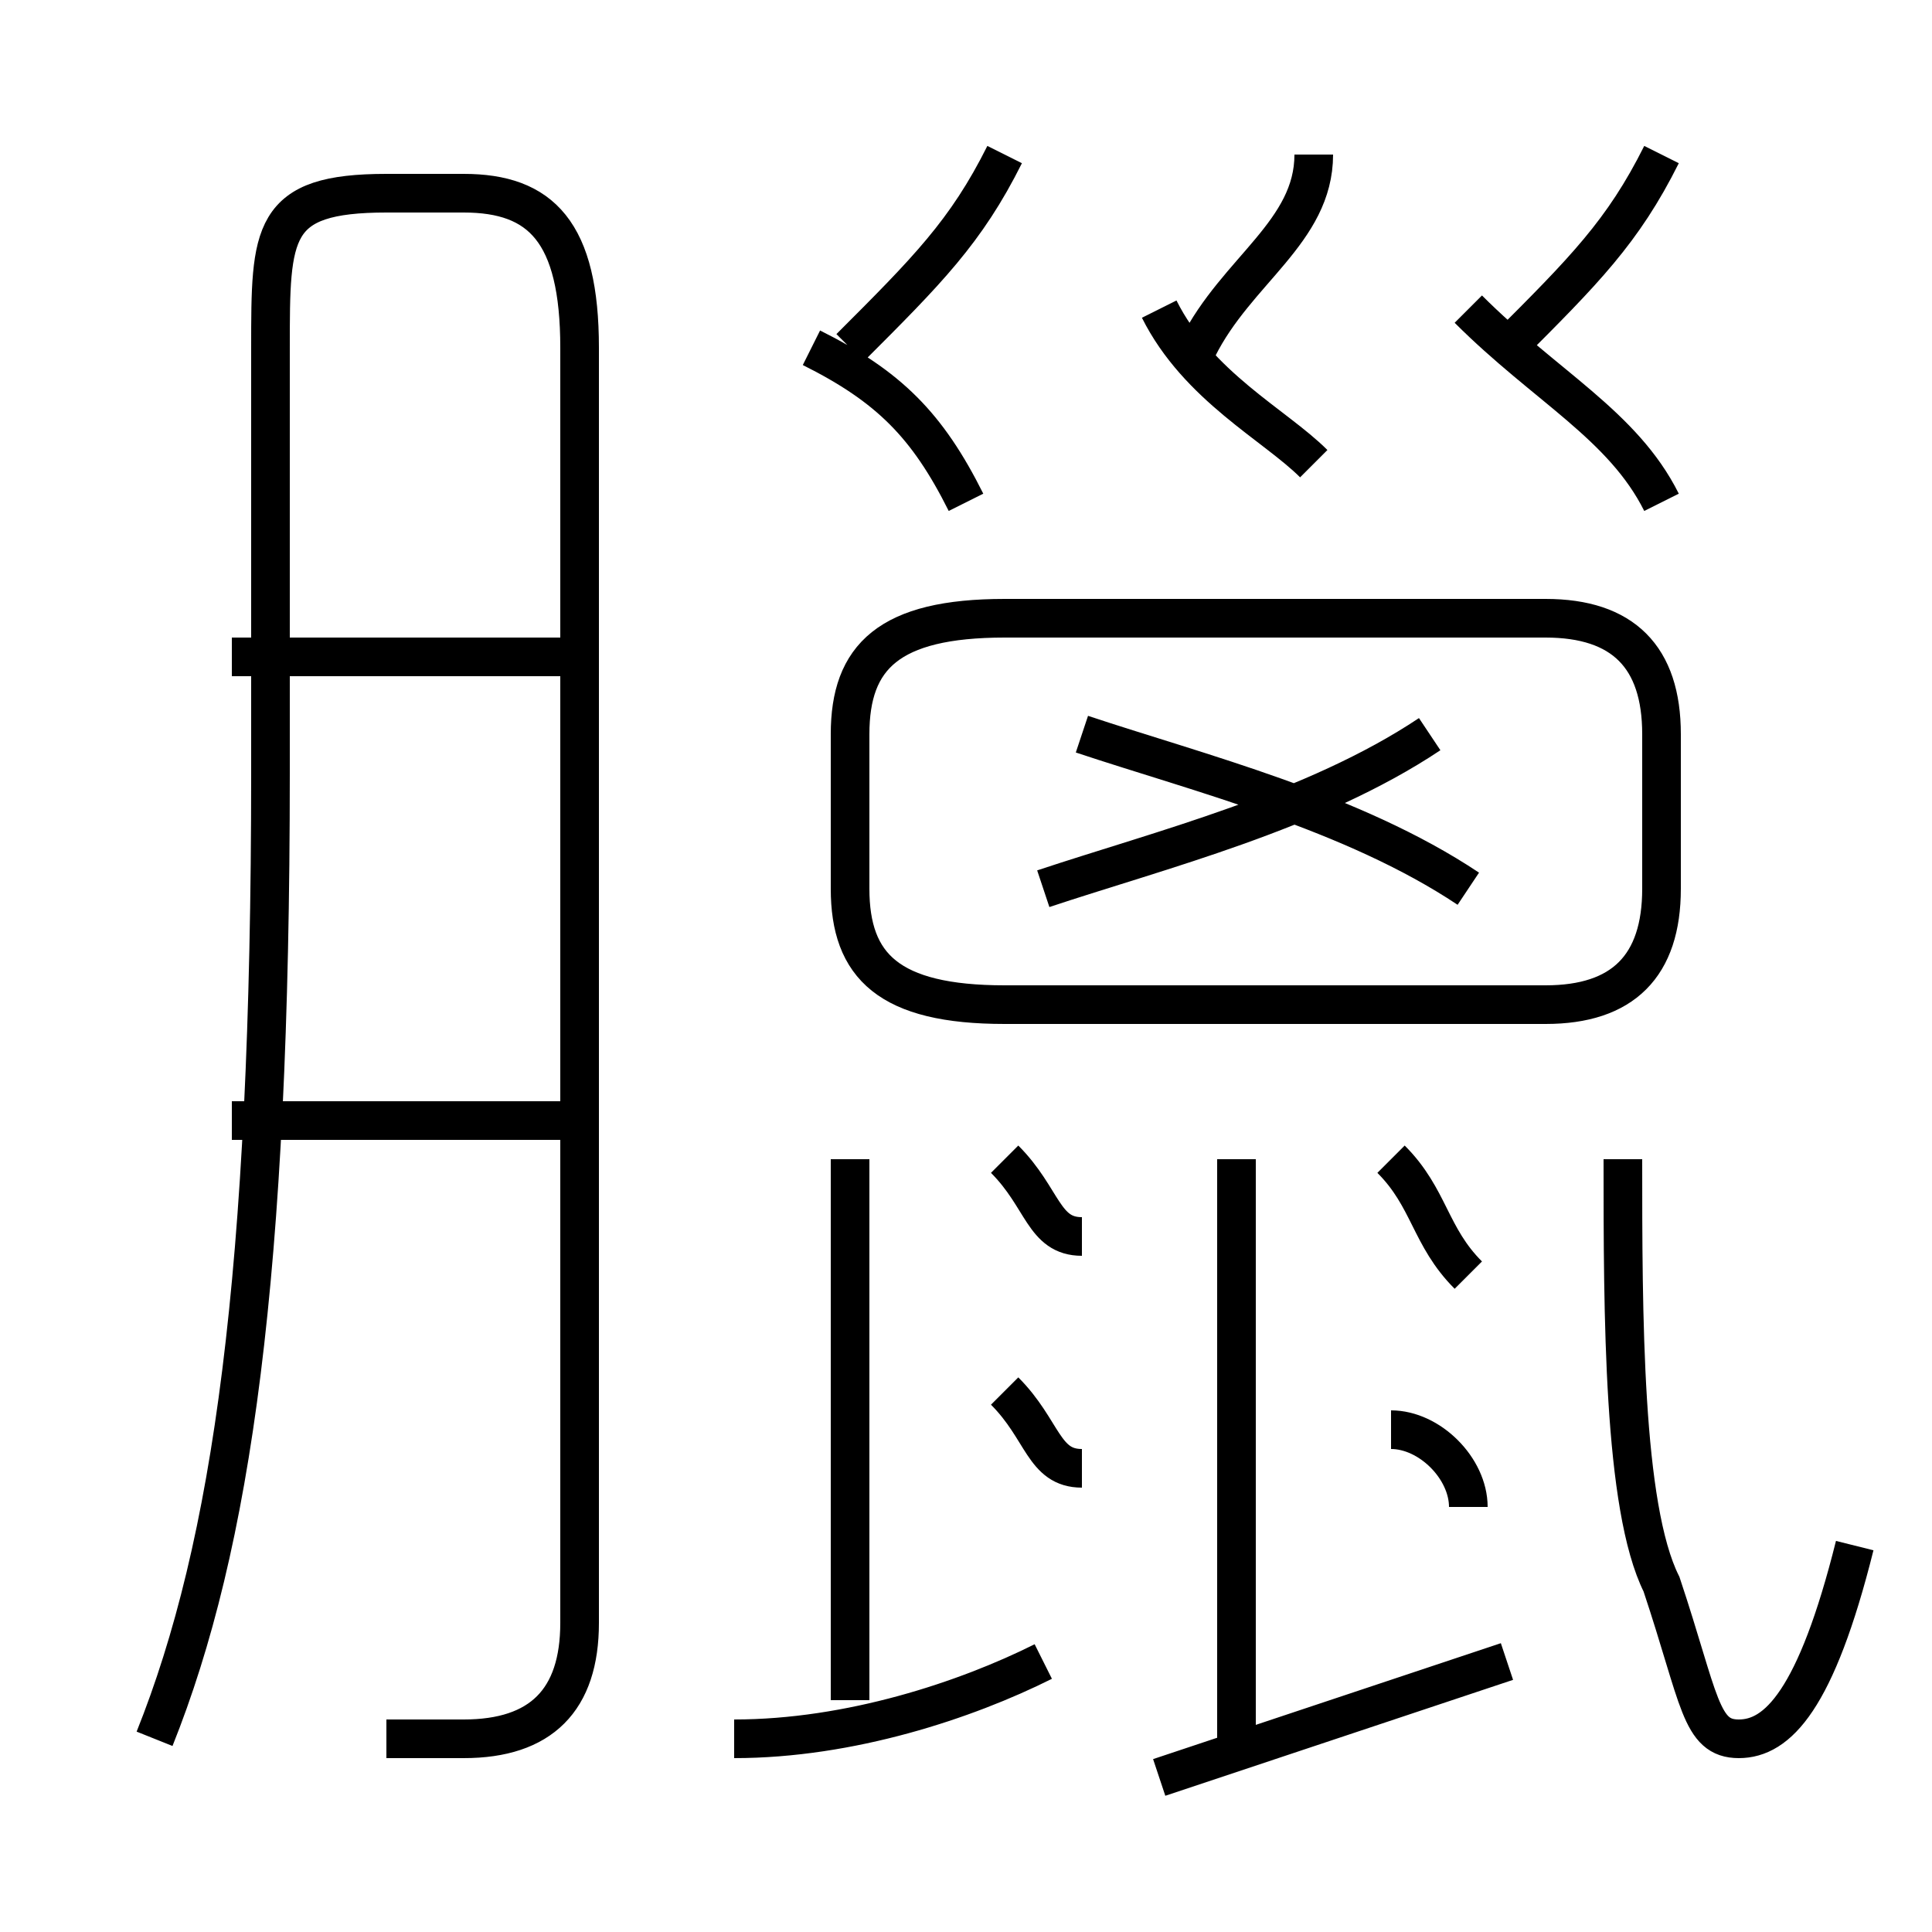 <?xml version='1.0' encoding='utf8'?>
<svg viewBox="0.0 -6.0 50.0 50.0" version="1.1" xmlns="http://www.w3.org/2000/svg">
<rect x="0.0" y="-6.0" width="50.0" height="50.0" fill="#808080" stroke="none"/>
<rect x="-1000" y="-1000" width="2000" height="2000" stroke="white" fill="white"/>
<g style="fill:white;stroke:#000000;  stroke-width:1">
<path d="M 10 1 C 11 1 12 1 12 1 C 14 1 15 0 15 -2 L 15 -35 C 15 -38 14 -39 12 -39 L 10 -39 C 7 -39 7 -38 7 -35 L 7 -24 C 7 -11 6 -4 4 1 M 19 1 C 22 1 25 0 27 -1 M 15 -15 L 6 -15 M 22 0 L 22 -14 M 28 -6 C 27 -6 27 -7 26 -8 M 30 2 C 33 1 36 0 39 -1 M 15 -27 L 6 -27 M 32 1 L 32 -14 M 28 -12 C 27 -12 27 -13 26 -14 M 38 -5 C 38 -6 37 -7 36 -7 M 38 -11 C 37 -12 37 -13 36 -14 M 48 -4 C 47 0 46 1 45 1 C 44 1 44 0 43 -3 C 42 -5 42 -10 42 -14 M 27 -21 C 30 -22 34 -23 37 -25 M 26 -18 L 40 -18 C 42 -18 43 -19 43 -21 L 43 -25 C 43 -27 42 -28 40 -28 L 26 -28 C 23 -28 22 -27 22 -25 L 22 -21 C 22 -19 23 -18 26 -18 Z M 38 -21 C 35 -23 31 -24 28 -25 M 25 -31 C 24 -33 23 -34 21 -35 M 22 -35 C 24 -37 25 -38 26 -40 M 34 -32 C 33 -33 31 -34 30 -36 M 31 -35 C 32 -37 34 -38 34 -40 M 43 -31 C 42 -33 40 -34 38 -36 M 39 -35 C 41 -37 42 -38 43 -40" transform="translate(0.0 38.0)" />
</g>
</svg>